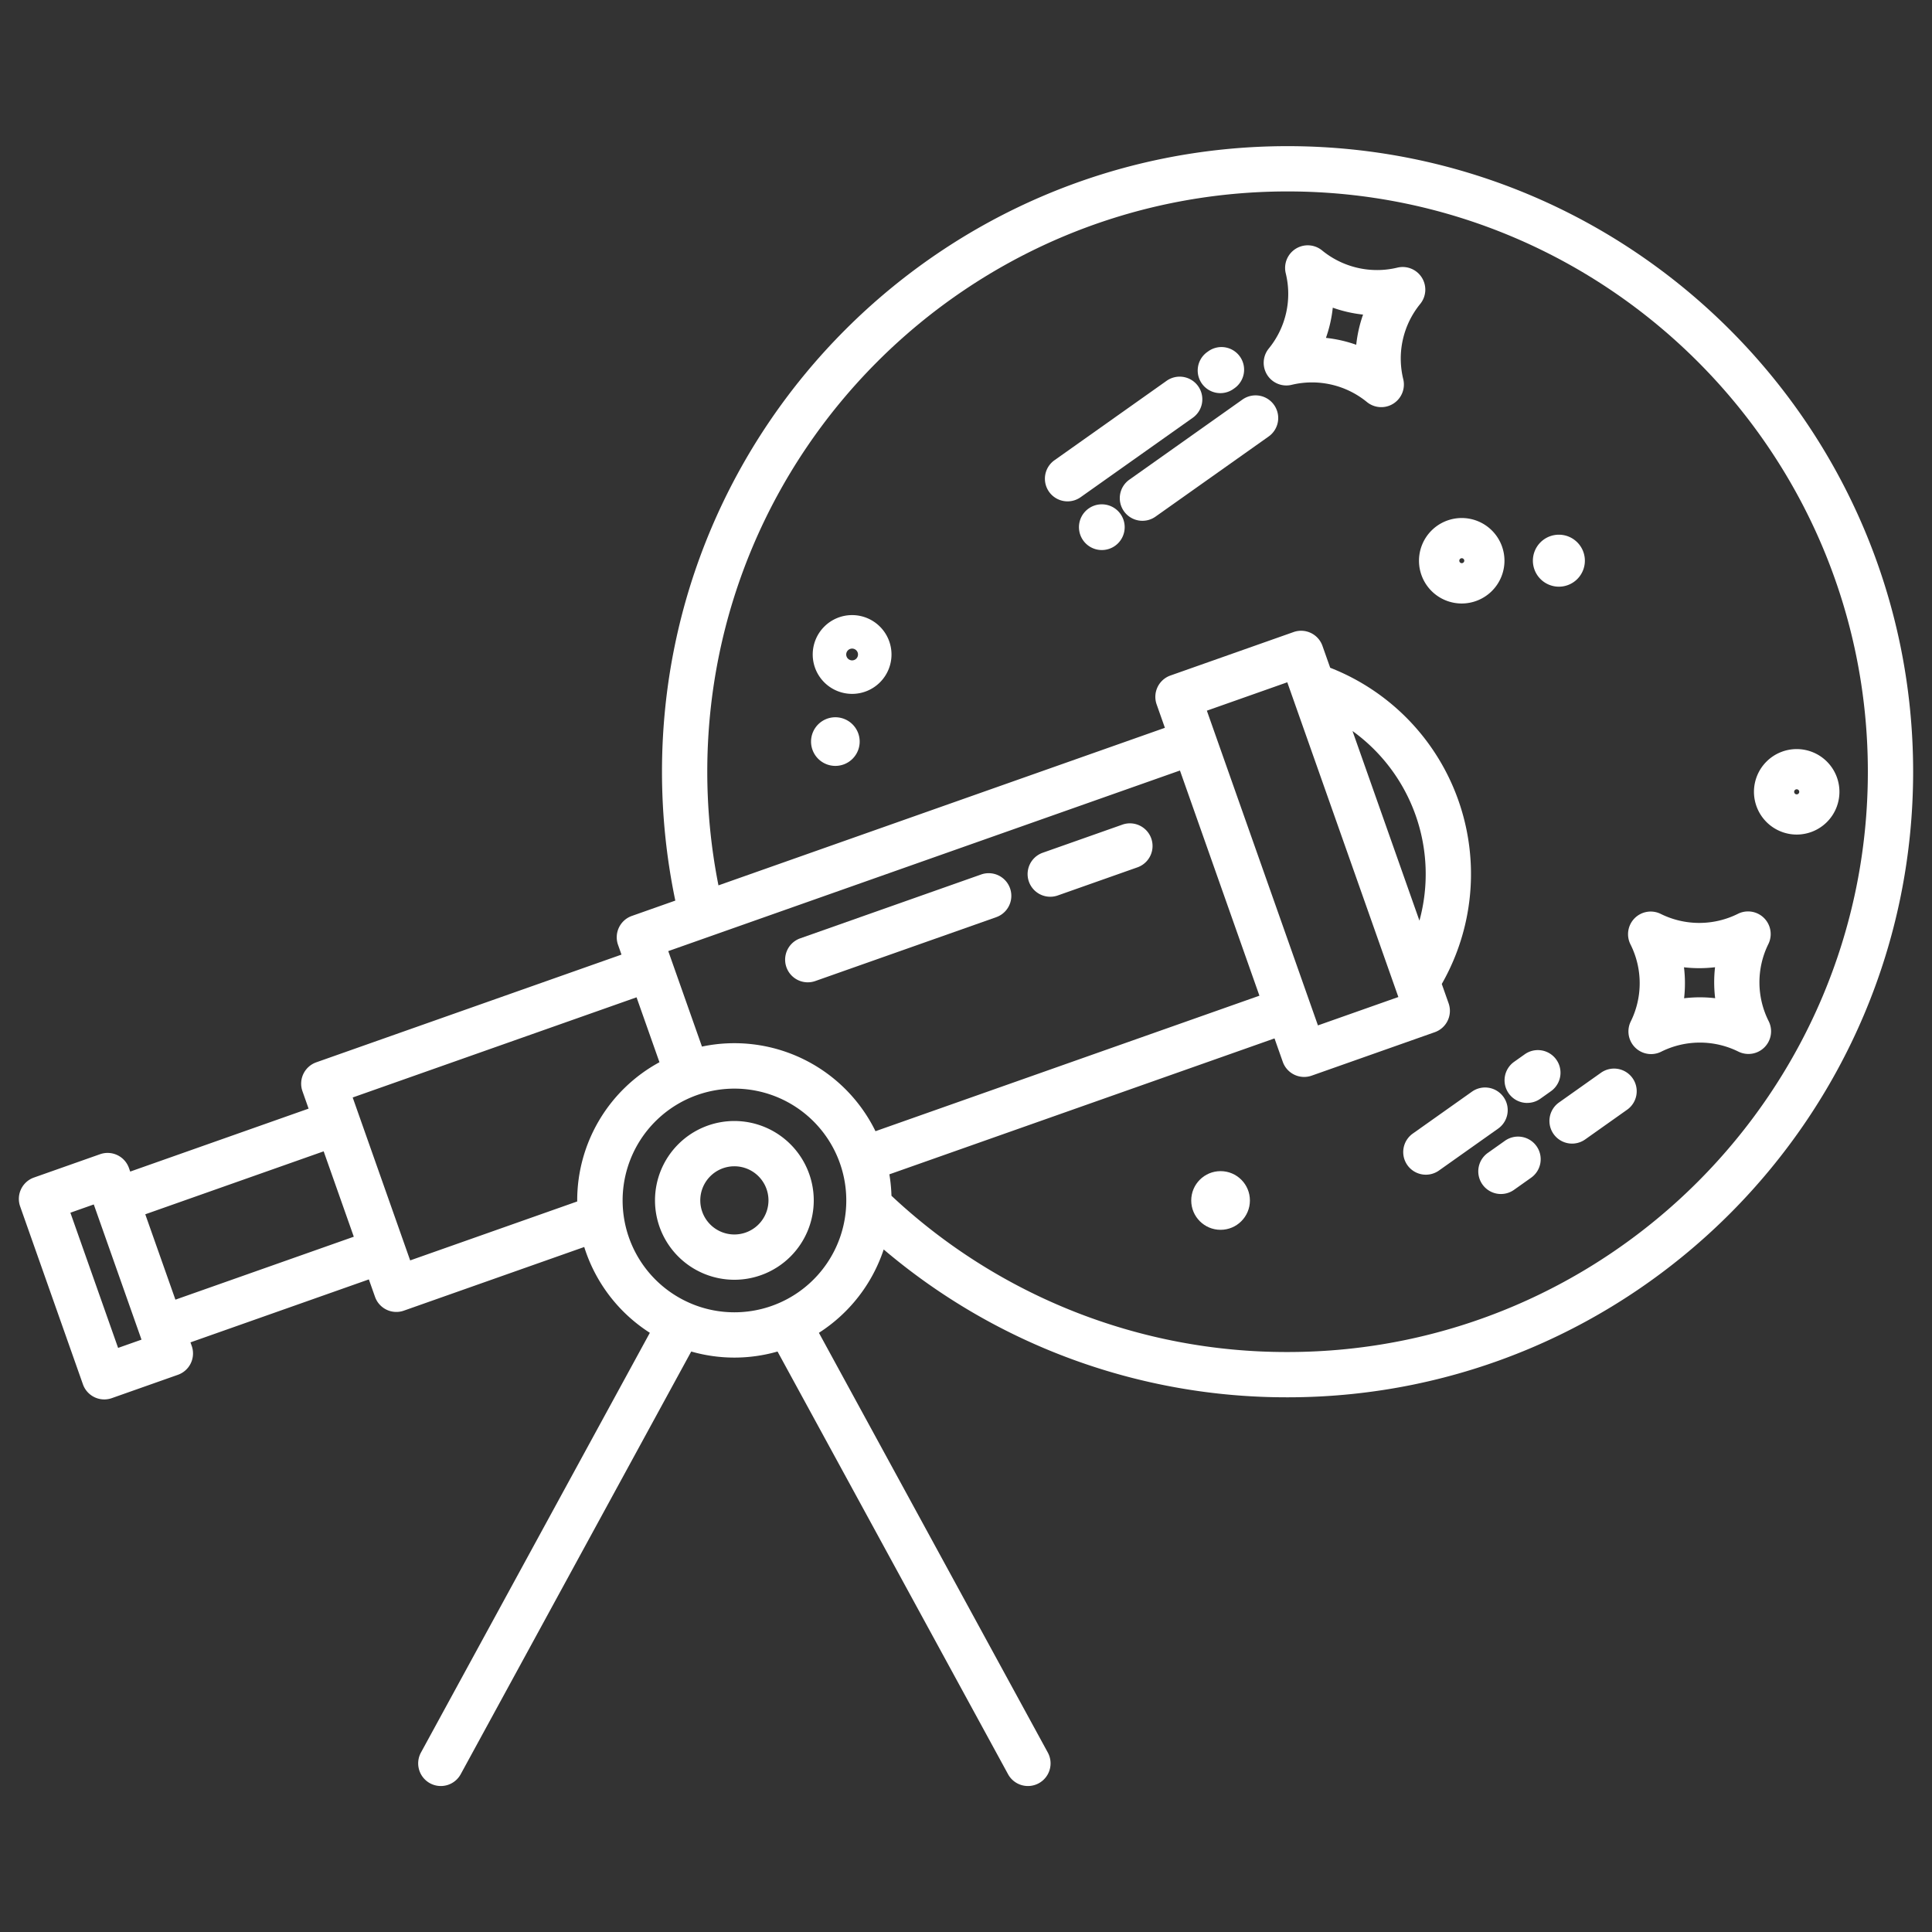 <?xml version="1.0"?>
<svg xmlns="http://www.w3.org/2000/svg" id="Layer_1" height="512px" viewBox="0 0 512 512" width="512px" data-name="Layer 1" class=""><rect x="0" y="0" width="512" height="512" fill="#333333" stroke="none"/><g><path d="m341.218 38.732c-91.413 0-165.783 74.37-165.783 165.783a166.805 166.805 0 0 0 3.53 34.152l-11.52 4.066a6 6 0 0 0 -3.661 7.655l.915 2.592-80.885 28.546a6 6 0 0 0 -3.661 7.655l1.629 4.616-47.275 16.684-.332-.942a6 6 0 0 0 -7.655-3.661l-17.52 6.182a6 6 0 0 0 -3.661 7.654l16.637 47.144a6 6 0 0 0 7.656 3.662l17.516-6.182a6 6 0 0 0 3.661-7.654l-.332-.943 47.276-16.684 1.629 4.615a5.993 5.993 0 0 0 7.655 3.661l47.792-16.866a41.832 41.832 0 0 0 17.386 22.74l-60.636 111.193a6 6 0 1 0 10.535 5.745l61.07-111.979a41.442 41.442 0 0 0 22.871 0l61.068 111.979a6 6 0 1 0 10.535-5.745l-60.637-111.19a41.865 41.865 0 0 0 17.168-22.089 164.857 164.857 0 0 0 107.029 39.179c91.413 0 165.782-74.373 165.782-165.785s-74.369-165.783-165.782-165.783zm-309.918 318.475-12.646-35.828 6.2-2.189 12.646 35.829zm15.187-12.782-7.987-22.625 47.275-16.684 7.986 22.627zm106.482-26.025-44.269 15.621-15.233-43.176 75.226-26.545 6.072 17.2a41.69 41.69 0 0 0 -21.8 36.613c-.003.096.004.187.004.287zm41.65 29.372a29.486 29.486 0 0 1 -11.823-2.466c-.046-.02-.091-.043-.138-.063a29.637 29.637 0 1 1 11.961 2.529zm37.394-47.991a41.639 41.639 0 0 0 -45.986-22.427l-8.929-25.3 135.602-47.86 21.061 59.676zm138.569-35.56-21.313 7.522-29.437-83.407 21.314-7.523zm-12.152-70.495a46.738 46.738 0 0 1 17.735 50.255zm-17.212 164.574a152.982 152.982 0 0 1 -104.969-41.408 42.011 42.011 0 0 0 -.557-5.682l102.067-36.021 2.19 6.208a6 6 0 0 0 7.655 3.661l32.63-11.516a6 6 0 0 0 3.662-7.655l-1.81-5.126a58.7 58.7 0 0 0 -29.572-83.8l-2.048-5.8a6 6 0 0 0 -7.655-3.661l-32.63 11.516a6 6 0 0 0 -3.661 7.654l2.19 6.208-118.31 41.754a154.891 154.891 0 0 1 -2.965-30.117c0-84.8 68.987-153.783 153.783-153.783s153.782 68.987 153.782 153.783-68.986 153.785-153.782 153.785z" data-original="#000000" class="active-path" data-old_color="#000000" fill="#FFFFFF"/><path d="m376.8 73.564a6 6 0 0 0 -6.5-2.635 22.993 22.993 0 0 1 -19.927-4.556 6 6 0 0 0 -9.633 6.073 22.887 22.887 0 0 1 -4.488 19.9 6 6 0 0 0 6.06 9.634 22.994 22.994 0 0 1 19.927 4.556 6 6 0 0 0 9.632-6.074 22.887 22.887 0 0 1 4.488-19.9 6 6 0 0 0 .441-6.998zm-17.385 17.806a35.206 35.206 0 0 0 -8.025-1.829 35.141 35.141 0 0 0 1.811-8 35.247 35.247 0 0 0 8.025 1.829 35.088 35.088 0 0 0 -1.811 8z" data-original="#000000" class="active-path" data-old_color="#000000" fill="#FFFFFF"/><path d="m433.194 243.342a6 6 0 0 0 -1.1 6.934 22.893 22.893 0 0 1 .084 20.4 6 6 0 0 0 8.064 8.031 22.991 22.991 0 0 1 20.441-.024 6 6 0 0 0 8.026-8.078 22.889 22.889 0 0 1 -.084-20.4 6 6 0 0 0 -8.064-8.031 22.987 22.987 0 0 1 -20.442.024 6 6 0 0 0 -6.925 1.144zm21.31 12.986a35.084 35.084 0 0 0 .028 8.206 35.179 35.179 0 0 0 -8.23.015 35.138 35.138 0 0 0 -.03-8.206 35.415 35.415 0 0 0 8.228-.015z" data-original="#000000" class="active-path" data-old_color="#000000" fill="#FFFFFF"/><path d="m225.818 163.007a10.439 10.439 0 1 0 10.439 10.439 10.45 10.45 0 0 0 -10.439-10.439zm0 12a1.562 1.562 0 1 1 1.563-1.561 1.562 1.562 0 0 1 -1.563 1.561z" data-original="#000000" class="active-path" data-old_color="#000000" fill="#FFFFFF"/><path d="m476.145 221.167a11.326 11.326 0 1 0 -11.327-11.326 11.339 11.339 0 0 0 11.327 11.326zm0-12a.674.674 0 1 1 -.674.674.674.674 0 0 1 .674-.674z" data-original="#000000" class="active-path" data-old_color="#000000" fill="#FFFFFF"/><path d="m398.7 148.591a11.326 11.326 0 1 0 -11.326 11.342 11.347 11.347 0 0 0 11.326-11.342zm-11.326.658a.658.658 0 1 1 .674-.658.667.667 0 0 1 -.671.658z" data-original="#000000" class="active-path" data-old_color="#000000" fill="#FFFFFF"/><circle cx="323.464" cy="318.138" r="7.775" data-original="#000000" class="active-path" data-old_color="#000000" fill="#FFFFFF"/><path d="m221.381 190.082a6.444 6.444 0 1 0 6.443 6.443 6.45 6.45 0 0 0 -6.443-6.443z" data-original="#000000" class="active-path" data-old_color="#000000" fill="#FFFFFF"/><path d="m413.119 155.478a6.888 6.888 0 1 0 -6.888-6.887 6.9 6.9 0 0 0 6.888 6.887z" data-original="#000000" class="active-path" data-old_color="#000000" fill="#FFFFFF"/><path d="m316.034 110.757a6 6 0 1 0 -6.935-9.792l-29.618 20.978a6 6 0 1 0 6.936 9.792z" data-original="#000000" class="active-path" data-old_color="#000000" fill="#FFFFFF"/><path d="m323.409 104.185a5.968 5.968 0 0 0 3.475-1.113l.237-.169a6 6 0 1 0 -6.959-9.775l-.237.169a6 6 0 0 0 3.484 10.888z" data-original="#000000" class="active-path" data-old_color="#000000" fill="#FFFFFF"/><path d="m288.535 134.736-.03.021a6.058 6.058 0 1 0 .03-.021z" data-original="#000000" class="active-path" data-old_color="#000000" fill="#FFFFFF"/><path d="m329.233 105.909-29.885 21.169a6 6 0 1 0 6.935 9.792l29.886-21.17a6 6 0 1 0 -6.936-9.792z" data-original="#000000" class="active-path" data-old_color="#000000" fill="#FFFFFF"/><path d="m398.455 290.726a6 6 0 0 0 -8.364-1.428l-15.628 11.07a6 6 0 1 0 6.935 9.792l15.628-11.07a6 6 0 0 0 1.429-8.364z" data-original="#000000" class="active-path" data-old_color="#000000" fill="#FFFFFF"/><path d="m404.732 292.283a5.967 5.967 0 0 0 3.463-1.1l2.822-2a6 6 0 0 0 -6.936-9.793l-2.821 2a6 6 0 0 0 3.472 10.9z" data-original="#000000" class="active-path" data-old_color="#000000" fill="#FFFFFF"/><path d="m398.769 302.357-4.44 3.145a6 6 0 1 0 6.936 9.792l4.439-3.145a6 6 0 1 0 -6.935-9.792z" data-original="#000000" class="active-path" data-old_color="#000000" fill="#FFFFFF"/><path d="m424.215 284.333-11.067 7.838a6 6 0 1 0 6.938 9.792l11.064-7.838a6 6 0 1 0 -6.935-9.792z" data-original="#000000" class="active-path" data-old_color="#000000" fill="#FFFFFF"/><path d="m297.442 218.538-21.111 7.45a6 6 0 1 0 3.994 11.317l21.112-7.451a6 6 0 1 0 -4-11.316z" data-original="#000000" class="active-path" data-old_color="#000000" fill="#FFFFFF"/><path d="m260.015 231.747-47.944 16.92a6 6 0 1 0 3.994 11.316l47.944-16.92a6 6 0 1 0 -3.994-11.316z" data-original="#000000" class="active-path" data-old_color="#000000" fill="#FFFFFF"/><path d="m194.619 297.078a21.036 21.036 0 1 0 21.035 21.036 21.06 21.06 0 0 0 -21.035-21.036zm0 30.071a9.036 9.036 0 1 1 9.035-9.035 9.046 9.046 0 0 1 -9.035 9.035z" data-original="#000000" class="active-path" data-old_color="#000000" fill="#FFFFFF"/></g> </svg>
